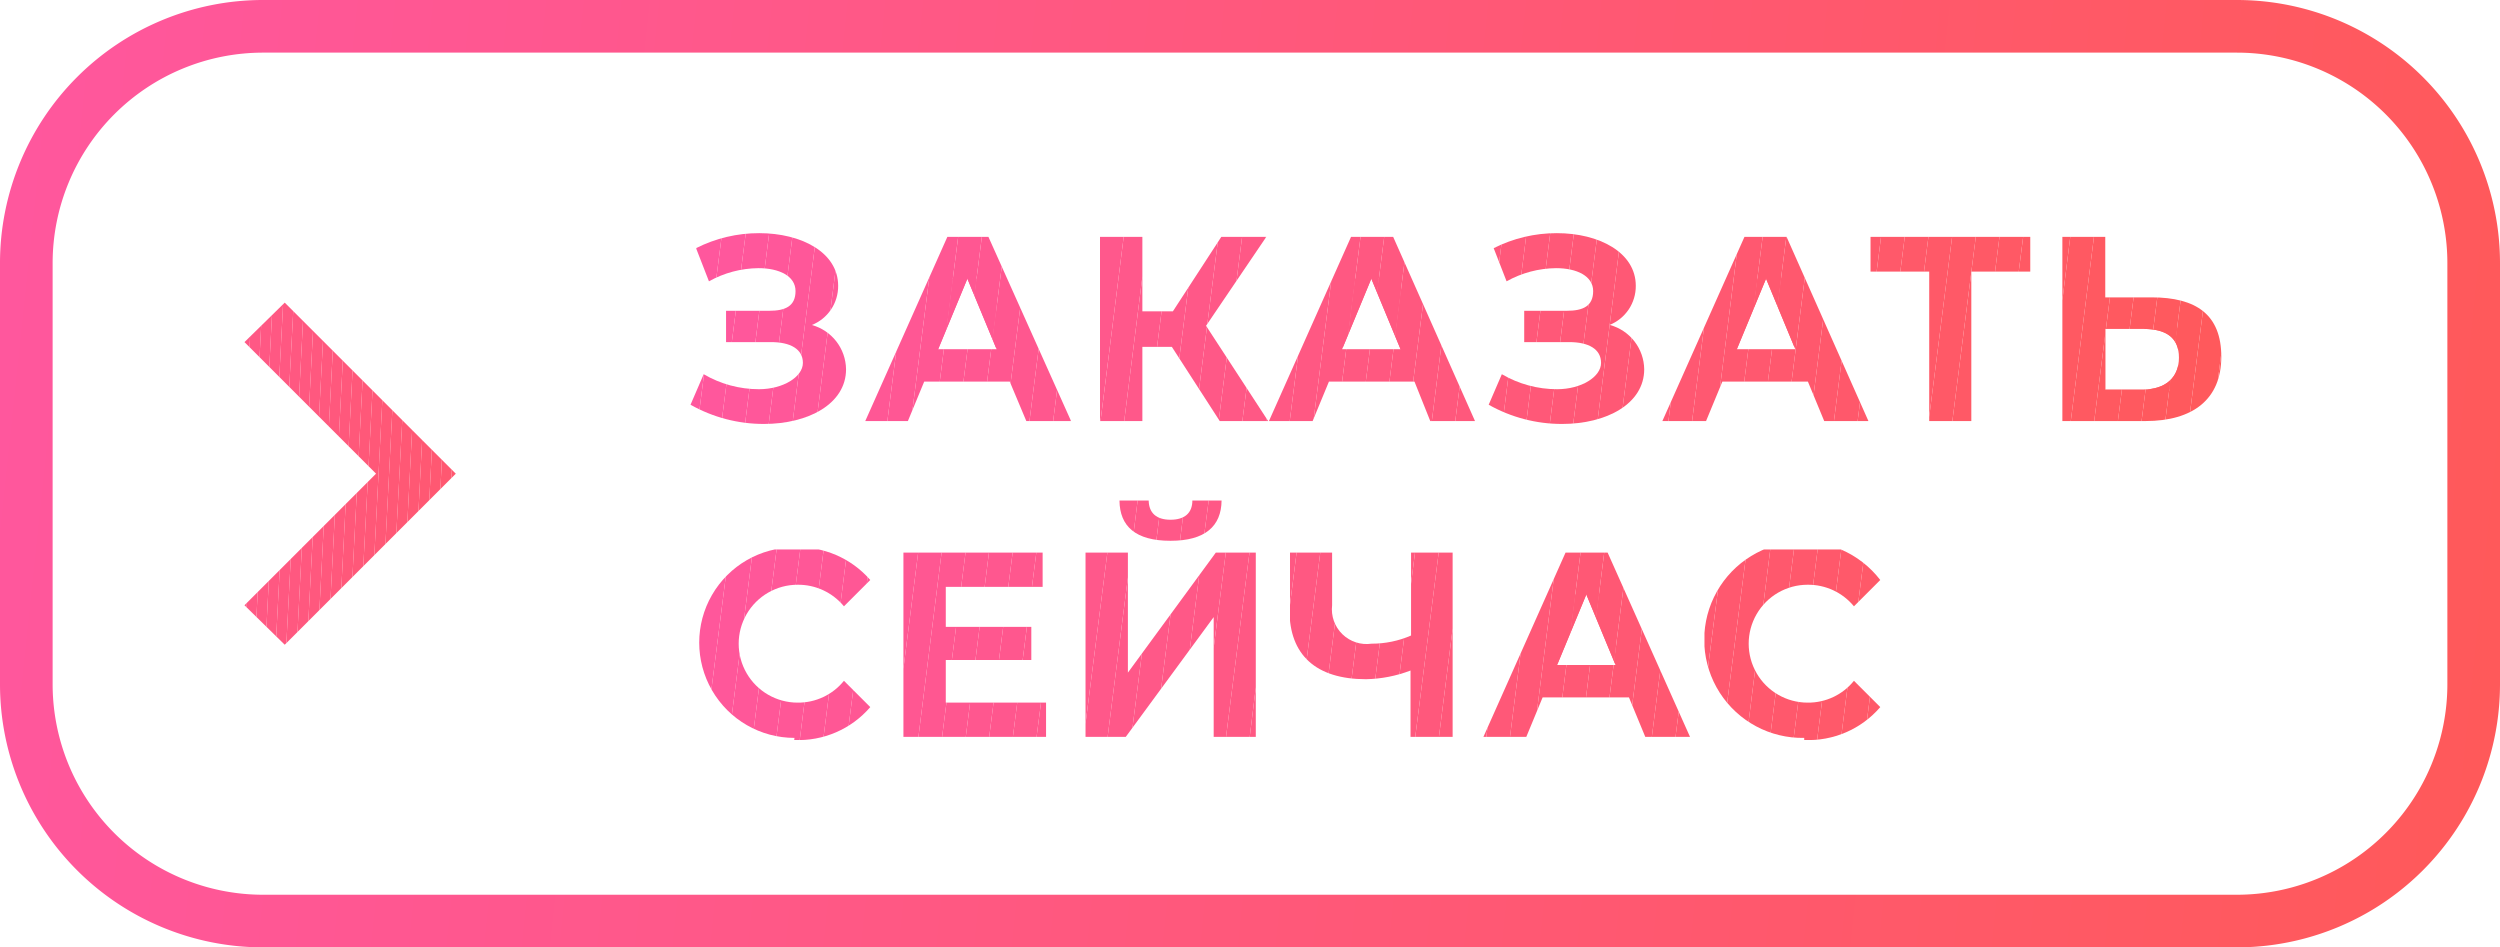 <svg id="Layer_1" data-name="Layer 1" xmlns="http://www.w3.org/2000/svg" xmlns:xlink="http://www.w3.org/1999/xlink" viewBox="0 0 95 36"><defs><linearGradient id="linear-gradient" x1="-1.36" y1="23.16" x2="96.36" y2="12.84" gradientTransform="matrix(1, 0, 0, -1, 0, 36)" gradientUnits="userSpaceOnUse"><stop offset="0" stop-color="#ff579e"/><stop offset="1" stop-color="#ff5959"/></linearGradient><clipPath id="clip-path"><path d="M30.85,12.35a1.59,1.59,0,0,0,1-1.49c0-1.27-1.4-2-3-2a5.29,5.29,0,0,0-2.4.57l.49,1.26a3.93,3.93,0,0,1,1.88-.5c.79,0,1.41.3,1.41.87s-.38.75-1,.75H27.59V13H29.3c.73,0,1.21.26,1.21.79s-.75,1-1.67,1a4.15,4.15,0,0,1-2.1-.57l-.5,1.16a5.65,5.65,0,0,0,2.79.73c1.68,0,3.12-.76,3.12-2.08A1.77,1.77,0,0,0,30.85,12.35ZM39,16h1.7L37.56,9H36l-3.12,7H34.5l.62-1.5h3.25Zm-3.35-2.73,1.11-2.68,1.11,2.68ZM46.35,16h1.84l-2.36-3.62L48.12,9H46.41l-1.84,2.83H43.41V9H41.8v7h1.61V13.18h1.12Zm8,0h1.7L52.94,9h-1.6l-3.12,7h1.66l.62-1.5h3.25ZM51,13.27l1.11-2.68,1.11,2.68Zm10.16-.92a1.59,1.59,0,0,0,1-1.49c0-1.27-1.4-2-3-2a5.29,5.29,0,0,0-2.4.57l.49,1.26a3.93,3.93,0,0,1,1.88-.5c.79,0,1.41.3,1.41.87s-.38.75-1,.75H57.92V13h1.71c.73,0,1.21.26,1.21.79s-.75,1-1.67,1a4.15,4.15,0,0,1-2.1-.57l-.5,1.16a5.65,5.65,0,0,0,2.79.73c1.68,0,3.12-.76,3.12-2.08A1.77,1.77,0,0,0,61.18,12.35ZM69.32,16H71L67.89,9h-1.6l-3.12,7h1.66l.62-1.5H68.7ZM66,13.27l1.11-2.68,1.11,2.68ZM77.15,9H71.08v1.32h2.23V16h1.6V10.32h2.24Zm4.61,2.3H80V9H78.37v7h3.16c1.8,0,2.88-.83,2.88-2.44S83.45,11.3,81.76,11.3Zm-.32,3.5H80V12.5h1.46c.84,0,1.34.32,1.34,1.09S82.27,14.8,81.44,14.8ZM30.18,28.12a3.6,3.6,0,0,0,2.89-1.25l-1-1a2.23,2.23,0,0,1-1.76.83,2.24,2.24,0,1,1,0-4.48,2.25,2.25,0,0,1,1.76.82l1-1a3.61,3.61,0,0,0-2.88-1.24,3.62,3.62,0,1,0,0,7.24Zm5.76-1.42V25.08h3.25V23.82H35.94V22.3h3.68V21H34.33v7h5.42V26.7Zm8.54-6.15c1.31,0,1.93-.55,1.94-1.53H45.31c0,.48-.3.73-.83.73s-.82-.25-.83-.73H42.54C42.55,20,43.15,20.55,44.48,20.55ZM41.25,28h1.53l3.34-4.55V28h1.6V21H46.2l-3.34,4.56V21H41.25Zm12.37-7v3.15a3.73,3.73,0,0,1-1.5.31A1.32,1.32,0,0,1,50.62,23V21H49v2.19c0,1.69,1,2.62,2.91,2.62a5,5,0,0,0,1.69-.33V28h1.6V21Zm8.9,7h1.7l-3.13-7h-1.6l-3.12,7H58l.62-1.5H61.9Zm-3.35-2.73,1.11-2.68,1.11,2.68Zm9.39,2.85a3.6,3.6,0,0,0,2.89-1.25l-1-1a2.23,2.23,0,0,1-1.76.83,2.24,2.24,0,0,1,0-4.48,2.25,2.25,0,0,1,1.76.82l1-1a3.73,3.73,0,1,0-2.89,6Z" fill="none"/></clipPath><clipPath id="clip-path-2"><path d="M10.82,11.5l6.5,6.5-6.5,6.5L9.29,23l5-5-5-5Z" fill="none"/></clipPath></defs><title>Artboard 1</title><path d="M85,36H10A10,10,0,0,1,0,26V10A10,10,0,0,1,10,0H85A10,10,0,0,1,95,10V26A10,10,0,0,1,85,36ZM10,2a8,8,0,0,0-8,8V26a8,8,0,0,0,8,8H85a8,8,0,0,0,8-8V10a8,8,0,0,0-8-8Z" fill="url(#linear-gradient)"/><g clip-path="url(#clip-path)"><polygon points="65.48 20.88 64.77 26.41 64.77 20.88 65.48 20.88" fill="#ff5870"/><polygon points="66.38 20.88 65.45 28.12 64.77 28.12 64.77 26.41 65.48 20.88 66.38 20.88" fill="#ff586f"/><polygon points="67.27 20.88 66.36 28.12 65.45 28.12 66.38 20.88 67.27 20.88" fill="#ff586e"/><polygon points="68.17 20.88 67.25 28.12 66.36 28.12 67.27 20.88 68.17 20.88" fill="#ff586d"/><polygon points="69.07 20.88 68.15 28.12 67.25 28.12 68.17 20.88 69.07 20.88" fill="#ff586c"/><polygon points="69.97 20.88 69.05 28.12 68.15 28.12 69.07 20.88 69.97 20.88" fill="#ff586b"/><polygon points="70.87 20.88 69.95 28.12 69.05 28.12 69.97 20.88 70.87 20.88" fill="#ff596a"/><polygon points="71.45 23.38 70.85 28.12 69.95 28.12 70.87 20.88 71.45 20.88 71.45 23.38" fill="#ff5969"/><polygon points="70.85 28.12 71.45 23.38 71.45 28.12 70.85 28.12" fill="#ff5968"/><polygon points="59.86 22.59 59.52 25.27 59.17 25.27 59.17 22.59 59.86 22.59" fill="#ff5876"/><polygon points="60.76 22.59 60.42 25.27 59.52 25.27 59.86 22.59 60.76 22.59" fill="#ff5875"/><polygon points="61.39 24.71 61.32 25.27 60.42 25.27 60.76 22.59 61.39 22.59 61.39 24.71" fill="#ff5874"/><polygon points="61.32 25.27 61.39 24.71 61.39 25.27 61.32 25.27" fill="#ff5873"/><polygon points="56.47 21 56.37 21.75 56.37 21 56.47 21" fill="#ff587a"/><polygon points="57.37 21 56.48 28 56.37 28 56.37 21.75 56.47 21 57.37 21" fill="#ff5879"/><polygon points="58.27 21 57.38 28 56.48 28 57.37 21 58.27 21" fill="#ff5878"/><polygon points="59.17 21 58.28 28 57.38 28 58.27 21 59.17 21" fill="#ff5877"/><polygon points="60.06 21 59.18 28 58.28 28 59.17 21 60.06 21" fill="#ff5876"/><polygon points="60.96 21 60.08 28 59.18 28 60.06 21 60.96 21" fill="#ff5875"/><polygon points="61.86 21 60.97 28 60.08 28 60.96 21 61.86 21" fill="#ff5874"/><polygon points="62.76 21 61.87 28 60.97 28 61.86 21 62.76 21" fill="#ff5873"/><polygon points="63.66 21 62.77 28 61.87 28 62.76 21 63.66 21" fill="#ff5872"/><polygon points="64.22 23.67 63.67 28 62.77 28 63.66 21 64.22 21 64.22 23.67" fill="#ff5871"/><polygon points="63.67 28 64.22 23.67 64.22 28 63.67 28" fill="#ff5870"/><polygon points="49.27 21 49.02 22.98 49.02 21 49.27 21" fill="#ff5883"/><polygon points="50.17 21 49.28 28 49.02 28 49.02 22.98 49.27 21 50.17 21" fill="#ff5882"/><polygon points="51.07 21 50.18 28 49.28 28 50.17 21 51.07 21" fill="#ff5881"/><polygon points="51.97 21 51.08 28 50.18 28 51.07 21 51.97 21" fill="#ff5880"/><polygon points="52.87 21 51.98 28 51.08 28 51.97 21 52.87 21" fill="#ff587f"/><polygon points="53.77 21 52.88 28 51.98 28 52.87 21 53.77 21" fill="#ff587e"/><polygon points="54.67 21 53.78 28 52.88 28 53.77 21 54.67 21" fill="#ff587d"/><polygon points="55.22 23.73 54.68 28 53.78 28 54.67 21 55.22 21 55.22 23.73" fill="#ff587c"/><polygon points="54.68 28 55.22 23.73 55.22 28 54.68 28" fill="#ff587a"/><polygon points="42.08 21 41.25 27.5 41.25 21 42.08 21" fill="#ff588b"/><polygon points="42.98 21 42.09 28 41.25 28 41.25 27.5 42.08 21 42.98 21" fill="#ff588a"/><polygon points="43.88 21 42.99 28 42.09 28 42.98 21 43.88 21" fill="#ff5889"/><polygon points="44.78 21 43.89 28 42.99 28 43.88 21 44.78 21" fill="#ff5888"/><polygon points="45.68 21 44.79 28 43.89 28 44.78 21 45.68 21" fill="#ff5887"/><polygon points="46.58 21 45.69 28 44.79 28 45.68 21 46.58 21" fill="#ff5886"/><polygon points="47.48 21 46.59 28 45.69 28 46.58 21 47.48 21" fill="#ff5885"/><polygon points="47.72 26.12 47.49 28 46.59 28 47.48 21 47.72 21 47.72 26.12" fill="#ff5884"/><polygon points="47.49 28 47.72 26.12 47.72 28 47.49 28" fill="#ff5883"/><polygon points="43.23 19.02 43.04 20.55 42.54 20.55 42.54 19.02 43.23 19.02" fill="#ff588a"/><polygon points="44.13 19.02 43.94 20.55 43.04 20.55 43.23 19.02 44.13 19.02" fill="#ff5889"/><polygon points="45.03 19.02 44.84 20.55 43.94 20.55 44.13 19.02 45.03 19.02" fill="#ff5888"/><polygon points="45.93 19.02 45.73 20.55 44.84 20.55 45.03 19.02 45.93 19.02" fill="#ff5887"/><polygon points="45.73 20.55 45.93 19.02 46.42 19.02 46.42 20.55 45.73 20.55" fill="#ff5886"/><polygon points="34.89 21 34.33 25.41 34.33 21 34.89 21" fill="#ff5793"/><polygon points="35.78 21 34.9 28 34.33 28 34.33 25.41 34.89 21 35.78 21" fill="#ff5792"/><polygon points="36.69 21 35.8 28 34.9 28 35.78 21 36.69 21" fill="#ff5791"/><polygon points="37.58 21 36.7 28 35.8 28 36.69 21 37.58 21" fill="#ff5790"/><polygon points="38.48 21 37.59 28 36.7 28 37.58 21 38.48 21" fill="#ff578f"/><polygon points="39.38 21 38.49 28 37.59 28 38.48 21 39.38 21" fill="#ff578e"/><polygon points="39.75 25.22 39.39 28 38.49 28 39.38 21 39.75 21 39.75 25.22" fill="#ff588d"/><polygon points="39.39 28 39.75 25.22 39.75 28 39.39 28" fill="#ff588c"/><polygon points="26.81 20.88 26.39 24.17 26.39 20.88 26.81 20.88" fill="#ff579c"/><polygon points="27.71 20.88 26.79 28.12 26.39 28.12 26.39 24.17 26.81 20.88 27.71 20.88" fill="#ff579b"/><polygon points="28.61 20.88 27.69 28.12 26.79 28.12 27.71 20.88 28.61 20.88" fill="#ff579a"/><polygon points="29.51 20.88 28.59 28.12 27.69 28.12 28.61 20.88 29.51 20.88" fill="#ff5799"/><polygon points="30.41 20.88 29.49 28.12 28.59 28.12 29.51 20.88 30.41 20.88" fill="#ff5798"/><polygon points="31.3 20.88 30.39 28.12 29.49 28.12 30.41 20.88 31.3 20.88" fill="#ff5797"/><polygon points="32.2 20.88 31.28 28.12 30.39 28.12 31.3 20.88 32.2 20.88" fill="#ff5796"/><polygon points="33.07 21.14 32.18 28.12 31.28 28.12 32.2 20.88 33.07 20.88 33.07 21.14" fill="#ff5795"/><polygon points="32.18 28.12 33.07 21.14 33.07 28.12 32.18 28.12" fill="#ff5794"/><polygon points="80.03 12.5 79.98 12.9 79.98 12.5 80.03 12.5" fill="#ff5961"/><polygon points="80.93 12.5 80.64 14.8 79.98 14.8 79.98 12.9 80.03 12.5 80.93 12.5" fill="#ff5960"/><polygon points="81.83 12.5 81.53 14.8 80.64 14.8 80.93 12.5 81.83 12.5" fill="#ff595f"/><polygon points="82.73 12.5 82.43 14.8 81.53 14.8 81.83 12.5 82.73 12.5" fill="#ff595e"/><polygon points="82.43 14.8 82.73 12.5 82.78 12.5 82.78 14.8 82.43 14.8" fill="#ff595d"/><polygon points="78.67 9 78.37 11.41 78.37 9 78.67 9" fill="#ff5963"/><polygon points="79.57 9 78.69 16 78.37 16 78.37 11.41 78.67 9 79.57 9" fill="#ff5962"/><polygon points="80.47 9 79.58 16 78.69 16 79.57 9 80.47 9" fill="#ff5961"/><polygon points="81.37 9 80.48 16 79.58 16 80.47 9 81.37 9" fill="#ff5960"/><polygon points="82.27 9 81.38 16 80.48 16 81.37 9 82.27 9" fill="#ff595f"/><polygon points="83.17 9 82.28 16 81.38 16 82.27 9 83.17 9" fill="#ff595e"/><polygon points="84.07 9 83.18 16 82.28 16 83.17 9 84.07 9" fill="#ff595d"/><polygon points="84.41 13.42 84.08 16 83.18 16 84.07 9 84.41 9 84.41 13.42" fill="#ff595c"/><polygon points="84.08 16 84.41 13.42 84.41 16 84.08 16" fill="#ff595b"/><polygon points="71.48 9 71.08 12.15 71.08 9 71.48 9" fill="#ff586b"/><polygon points="72.38 9 71.49 16 71.08 16 71.08 12.15 71.48 9 72.38 9" fill="#ff596a"/><polygon points="73.28 9 72.39 16 71.49 16 72.38 9 73.28 9" fill="#ff5969"/><polygon points="74.18 9 73.29 16 72.39 16 73.28 9 74.18 9" fill="#ff5968"/><polygon points="75.08 9 74.19 16 73.29 16 74.18 9 75.08 9" fill="#ff5967"/><polygon points="75.98 9 75.09 16 74.19 16 75.08 9 75.98 9" fill="#ff5966"/><polygon points="76.88 9 75.99 16 75.09 16 75.98 9 76.88 9" fill="#ff5965"/><polygon points="77.15 13.92 76.89 16 75.99 16 76.88 9 77.15 9 77.15 13.92" fill="#ff5964"/><polygon points="76.89 16 77.15 13.92 77.15 16 76.89 16" fill="#ff5963"/><polygon points="66.78 10.59 66.44 13.27 65.97 13.27 65.97 10.59 66.78 10.59" fill="#ff5870"/><polygon points="67.68 10.59 67.34 13.27 66.44 13.27 66.78 10.59 67.68 10.59" fill="#ff586f"/><polygon points="67.34 13.27 67.68 10.59 68.19 10.59 68.19 13.27 67.34 13.27" fill="#ff586e"/><polygon points="63.39 9 63.17 10.68 63.17 9 63.39 9" fill="#ff5874"/><polygon points="64.29 9 63.4 16 63.17 16 63.17 10.68 63.39 9 64.29 9" fill="#ff5873"/><polygon points="65.19 9 64.3 16 63.4 16 64.29 9 65.19 9" fill="#ff5872"/><polygon points="66.08 9 65.2 16 64.3 16 65.19 9 66.08 9" fill="#ff5871"/><polygon points="66.98 9 66.09 16 65.2 16 66.08 9 66.98 9" fill="#ff5870"/><polygon points="67.88 9 66.99 16 66.09 16 66.98 9 67.88 9" fill="#ff586f"/><polygon points="68.78 9 67.89 16 66.99 16 67.88 9 68.78 9" fill="#ff586e"/><polygon points="69.68 9 68.79 16 67.89 16 68.78 9 69.68 9" fill="#ff586d"/><polygon points="70.58 9 69.69 16 68.79 16 69.68 9 70.58 9" fill="#ff586c"/><polygon points="71.02 12.6 70.59 16 69.69 16 70.58 9 71.02 9 71.02 12.6" fill="#ff586b"/><polygon points="70.59 16 71.02 12.6 71.02 16 70.59 16" fill="#ff596a"/><polygon points="57.11 8.85 56.57 13.11 56.57 8.85 57.11 8.85" fill="#ff587c"/><polygon points="58.01 8.85 57.09 16.12 56.57 16.12 56.57 13.11 57.11 8.85 58.01 8.85" fill="#ff587a"/><polygon points="58.91 8.85 57.99 16.12 57.09 16.12 58.01 8.85 58.91 8.85" fill="#ff5879"/><polygon points="59.81 8.85 58.89 16.12 57.99 16.12 58.91 8.85 59.81 8.85" fill="#ff5878"/><polygon points="60.71 8.85 59.78 16.12 58.89 16.12 59.81 8.85 60.71 8.85" fill="#ff5877"/><polygon points="61.61 8.85 60.69 16.12 59.78 16.12 60.71 8.85 61.61 8.85" fill="#ff5876"/><polygon points="62.48 9.05 61.58 16.12 60.69 16.12 61.61 8.85 62.48 8.85 62.48 9.05" fill="#ff5875"/><polygon points="61.58 16.12 62.48 9.05 62.48 16.12 61.58 16.12" fill="#ff5874"/><polygon points="51.49 10.59 51.16 13.27 51.02 13.27 51.02 10.59 51.49 10.59" fill="#ff5882"/><polygon points="52.39 10.59 52.05 13.27 51.16 13.27 51.49 10.59 52.39 10.59" fill="#ff5881"/><polygon points="53.24 10.99 52.95 13.27 52.05 13.27 52.39 10.59 53.24 10.59 53.24 10.99" fill="#ff5880"/><polygon points="52.95 13.27 53.24 10.99 53.24 13.27 52.95 13.27" fill="#ff587f"/><polygon points="49 9 48.22 15.11 48.22 9 49 9" fill="#ff5885"/><polygon points="49.9 9 49.01 16 48.22 16 48.22 15.11 49 9 49.9 9" fill="#ff5884"/><polygon points="50.8 9 49.91 16 49.01 16 49.9 9 50.8 9" fill="#ff5883"/><polygon points="51.7 9 50.81 16 49.91 16 50.8 9 51.7 9" fill="#ff5882"/><polygon points="52.6 9 51.71 16 50.81 16 51.7 9 52.6 9" fill="#ff5881"/><polygon points="53.49 9 52.61 16 51.71 16 52.6 9 53.49 9" fill="#ff5880"/><polygon points="54.4 9 53.51 16 52.61 16 53.49 9 54.4 9" fill="#ff587f"/><polygon points="55.29 9 54.41 16 53.51 16 54.4 9 55.29 9" fill="#ff587e"/><polygon points="56.07 9.95 55.3 16 54.41 16 55.29 9 56.07 9 56.07 9.95" fill="#ff587d"/><polygon points="55.3 16 56.07 9.95 56.07 16 55.3 16" fill="#ff587c"/><polygon points="41.8 9 41.8 9.04 41.8 9 41.8 9" fill="#ff588d"/><polygon points="42.7 9 41.82 16 41.8 16 41.8 9.04 41.8 9 42.7 9" fill="#ff588c"/><polygon points="43.6 9 42.72 16 41.82 16 42.7 9 43.6 9" fill="#ff588b"/><polygon points="44.5 9 43.61 16 42.72 16 43.6 9 44.5 9" fill="#ff588a"/><polygon points="45.4 9 44.51 16 43.61 16 44.5 9 45.4 9" fill="#ff5889"/><polygon points="46.3 9 45.41 16 44.51 16 45.4 9 46.3 9" fill="#ff5888"/><polygon points="47.2 9 46.31 16 45.41 16 46.3 9 47.2 9" fill="#ff5887"/><polygon points="48.1 9 47.21 16 46.31 16 47.2 9 48.1 9" fill="#ff5886"/><polygon points="48.19 15.37 48.11 16 47.21 16 48.1 9 48.19 9 48.19 15.37" fill="#ff5885"/><polygon points="48.11 16 48.19 15.37 48.19 16 48.11 16" fill="#ff5884"/><polygon points="36.21 10.59 35.87 13.27 35.64 13.27 35.64 10.59 36.21 10.59" fill="#ff5793"/><polygon points="37.11 10.59 36.77 13.27 35.87 13.27 36.21 10.59 37.11 10.59" fill="#ff5792"/><polygon points="37.86 11.72 37.67 13.27 36.77 13.27 37.11 10.59 37.86 10.59 37.86 11.72" fill="#ff5791"/><polygon points="37.67 13.27 37.86 11.72 37.86 13.27 37.67 13.27" fill="#ff5790"/><polygon points="33.71 9 32.84 15.85 32.84 9 33.71 9" fill="#ff5796"/><polygon points="34.61 9 33.72 16 32.84 16 32.84 15.85 33.71 9 34.61 9" fill="#ff5795"/><polygon points="35.51 9 34.62 16 33.72 16 34.61 9 35.51 9" fill="#ff5794"/><polygon points="36.41 9 35.52 16 34.62 16 35.51 9 36.41 9" fill="#ff5793"/><polygon points="37.31 9 36.42 16 35.52 16 36.41 9 37.31 9" fill="#ff5792"/><polygon points="38.21 9 37.32 16 36.42 16 37.31 9 38.21 9" fill="#ff5791"/><polygon points="39.11 9 38.22 16 37.32 16 38.21 9 39.11 9" fill="#ff5790"/><polygon points="40.01 9 39.12 16 38.22 16 39.11 9 40.01 9" fill="#ff578f"/><polygon points="40.69 10.68 40.02 16 39.12 16 40.01 9 40.69 9 40.69 10.68" fill="#ff578e"/><polygon points="40.02 16 40.69 10.68 40.69 16 40.02 16" fill="#ff588d"/><polygon points="26.54 8.85 26.24 11.19 26.24 8.85 26.54 8.85" fill="#ff579e"/><polygon points="27.44 8.85 26.51 16.12 26.24 16.12 26.24 11.19 26.54 8.85 27.44 8.85" fill="#ff579d"/><polygon points="28.34 8.85 27.41 16.12 26.51 16.12 27.44 8.85 28.34 8.85" fill="#ff579c"/><polygon points="29.23 8.85 28.31 16.12 27.41 16.12 28.34 8.85 29.23 8.85" fill="#ff579b"/><polygon points="30.13 8.85 29.21 16.12 28.31 16.12 29.23 8.85 30.13 8.85" fill="#ff579a"/><polygon points="31.03 8.85 30.11 16.12 29.21 16.12 30.13 8.85 31.03 8.85" fill="#ff5799"/><polygon points="31.93 8.85 31.01 16.12 30.11 16.12 31.03 8.85 31.93 8.85" fill="#ff5798"/><polygon points="32.15 14.22 31.91 16.12 31.01 16.12 31.93 8.85 32.15 8.85 32.15 14.22" fill="#ff5797"/><polygon points="31.91 16.12 32.15 14.22 32.15 16.12 31.91 16.12" fill="#ff5796"/></g><g clip-path="url(#clip-path-2)"><polygon points="9.57 11.5 9.29 16.89 9.29 11.5 9.57 11.5" fill="#ff5886"/><polygon points="9.97 11.5 9.3 24.5 9.29 24.5 9.29 16.89 9.57 11.5 9.97 11.5" fill="#ff5885"/><polygon points="10.36 11.5 9.69 24.5 9.3 24.5 9.97 11.5 10.36 11.5" fill="#ff5884"/><polygon points="10.76 11.5 10.09 24.5 9.69 24.5 10.36 11.5 10.76 11.5" fill="#ff5883"/><polygon points="11.16 11.5 10.48 24.5 10.09 24.5 10.76 11.5 11.16 11.5" fill="#ff5882"/><polygon points="11.55 11.5 10.88 24.5 10.48 24.5 11.16 11.5 11.55 11.5" fill="#ff5881"/><polygon points="11.95 11.5 11.28 24.5 10.88 24.5 11.55 11.5 11.95 11.5" fill="#ff5880"/><polygon points="12.35 11.5 11.67 24.5 11.28 24.5 11.95 11.5 12.35 11.5" fill="#ff587f"/><polygon points="12.74 11.5 12.07 24.5 11.67 24.5 12.35 11.5 12.74 11.5" fill="#ff587e"/><polygon points="13.14 11.5 12.47 24.5 12.07 24.5 12.74 11.5 13.14 11.5" fill="#ff587d"/><polygon points="13.53 11.5 12.86 24.5 12.47 24.5 13.14 11.5 13.53 11.5" fill="#ff587c"/><polygon points="13.93 11.5 13.26 24.5 12.86 24.5 13.53 11.5 13.93 11.5" fill="#ff587a"/><polygon points="14.33 11.5 13.65 24.5 13.26 24.5 13.93 11.5 14.33 11.5" fill="#ff5879"/><polygon points="14.72 11.5 14.05 24.5 13.65 24.5 14.33 11.5 14.72 11.5" fill="#ff5878"/><polygon points="15.12 11.5 14.45 24.5 14.05 24.5 14.72 11.5 15.12 11.5" fill="#ff5877"/><polygon points="15.52 11.5 14.84 24.5 14.45 24.5 15.12 11.5 15.52 11.5" fill="#ff5876"/><polygon points="15.91 11.5 15.24 24.5 14.84 24.5 15.52 11.5 15.91 11.5" fill="#ff5875"/><polygon points="16.31 11.5 15.64 24.5 15.24 24.5 15.91 11.5 16.31 11.5" fill="#ff5874"/><polygon points="16.7 11.5 16.03 24.5 15.64 24.5 16.31 11.5 16.7 11.5" fill="#ff5873"/><polygon points="17.1 11.5 16.43 24.5 16.03 24.5 16.7 11.5 17.1 11.5" fill="#ff5872"/><polygon points="17.32 14.99 16.82 24.5 16.43 24.5 17.1 11.5 17.32 11.5 17.32 14.99" fill="#ff5871"/><polygon points="17.32 22.66 17.22 24.5 16.82 24.5 17.32 14.99 17.32 22.66" fill="#ff5870"/><polygon points="17.22 24.5 17.32 22.66 17.32 24.5 17.22 24.5" fill="#ff586f"/></g></svg>